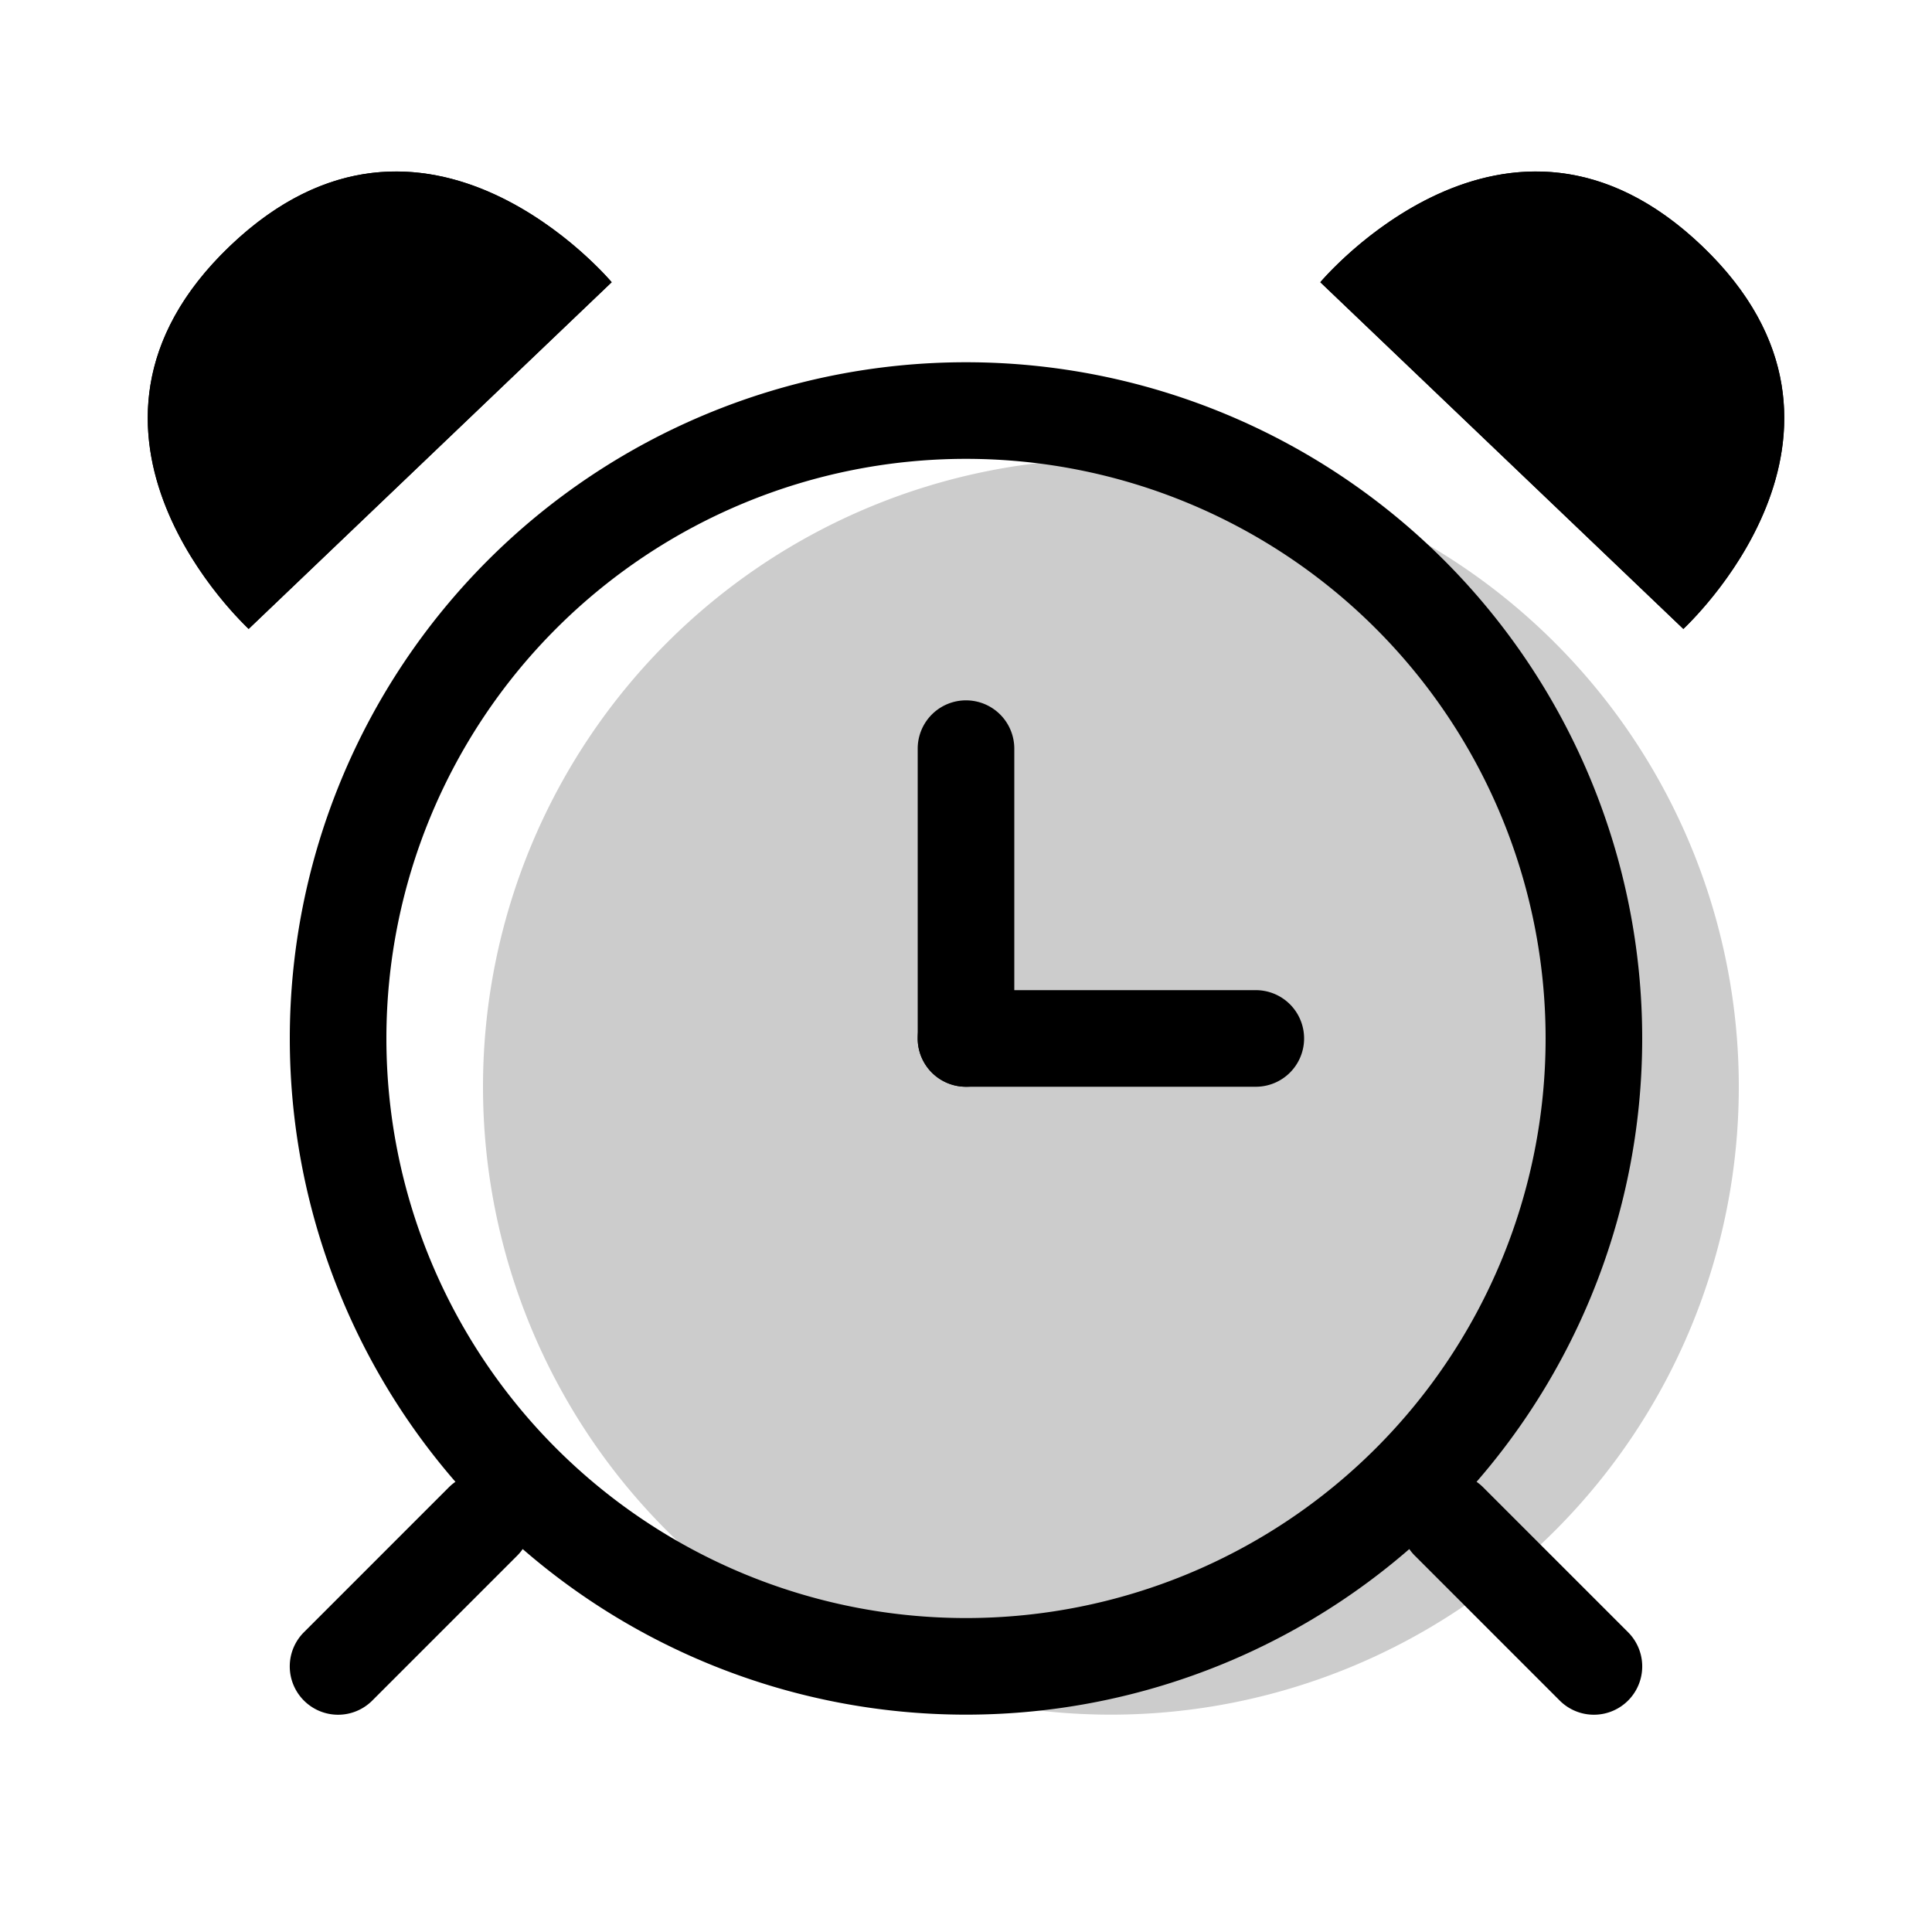 <svg xmlns="http://www.w3.org/2000/svg" xmlns:xlink="http://www.w3.org/1999/xlink" width="20" height="20" viewBox="0 0 20 20"><g fill="currentColor"><path d="M18 11.25a6.5 6.5 0 1 1-13 0a6.5 6.5 0 0 1 13 0" opacity=".2"/><path fill-rule="evenodd" d="M10 4.75a6 6 0 1 0 0 12a6 6 0 0 0 0-12m-7 6a7 7 0 1 1 14 0a7 7 0 0 1-14 0" clip-rule="evenodd"/><path fill-rule="evenodd" d="M3.146 17.604a.5.5 0 0 0 .708 0l1.5-1.5a.5.5 0 1 0-.708-.707l-1.5 1.5a.5.5 0 0 0 0 .707m11.5-2.207a.5.5 0 0 1 .708 0l1.5 1.5a.5.5 0 0 1-.708.707l-1.5-1.5a.5.5 0 0 1 0-.707M10 7.25a.5.5 0 0 1 .5.5v3a.5.5 0 0 1-1 0v-3a.5.5 0 0 1 .5-.5" clip-rule="evenodd"/><path fill-rule="evenodd" d="M13.5 10.75a.5.5 0 0 1-.5.5h-3a.5.5 0 0 1 0-1h3a.5.5 0 0 1 .5.5" clip-rule="evenodd"/><path d="M2.381 2.546c2.023-1.931 3.951.376 3.951.376L2.574 6.51S.358 4.478 2.381 2.546"/><path fill-rule="evenodd" d="M3.97 2.783c-.225.027-.53.135-.898.487c-.369.352-.49.651-.528.875c-.039.235.001.481.103.735q.026.064.055.125l2.12-2.025a2 2 0 0 0-.122-.06a1.36 1.36 0 0 0-.73-.137m1.602-.518c-.746-.494-1.95-.903-3.19.281s-.888 2.407-.43 3.175a4 4 0 0 0 .622.79l3.758-3.59s-.067-.08-.19-.198a4 4 0 0 0-.57-.458" clip-rule="evenodd"/><path d="M17.619 2.546c-2.023-1.931-3.951.376-3.951.376l3.758 3.588s2.216-2.032.193-3.964"/><path fill-rule="evenodd" d="M16.03 2.783c.225.027.53.135.898.487c.369.352.49.651.528.875c.039.235-.001.481-.103.735a2 2 0 0 1-.055.125l-2.12-2.025q.06-.032.122-.06c.249-.114.493-.165.73-.137m-1.602-.518c.746-.494 1.95-.903 3.19.281s.888 2.407.43 3.175c-.15.251-.312.454-.432.59c-.113.128-.19.2-.19.2l-3.758-3.59s.067-.08.19-.198c.131-.127.326-.297.57-.458" clip-rule="evenodd"/></g></svg>